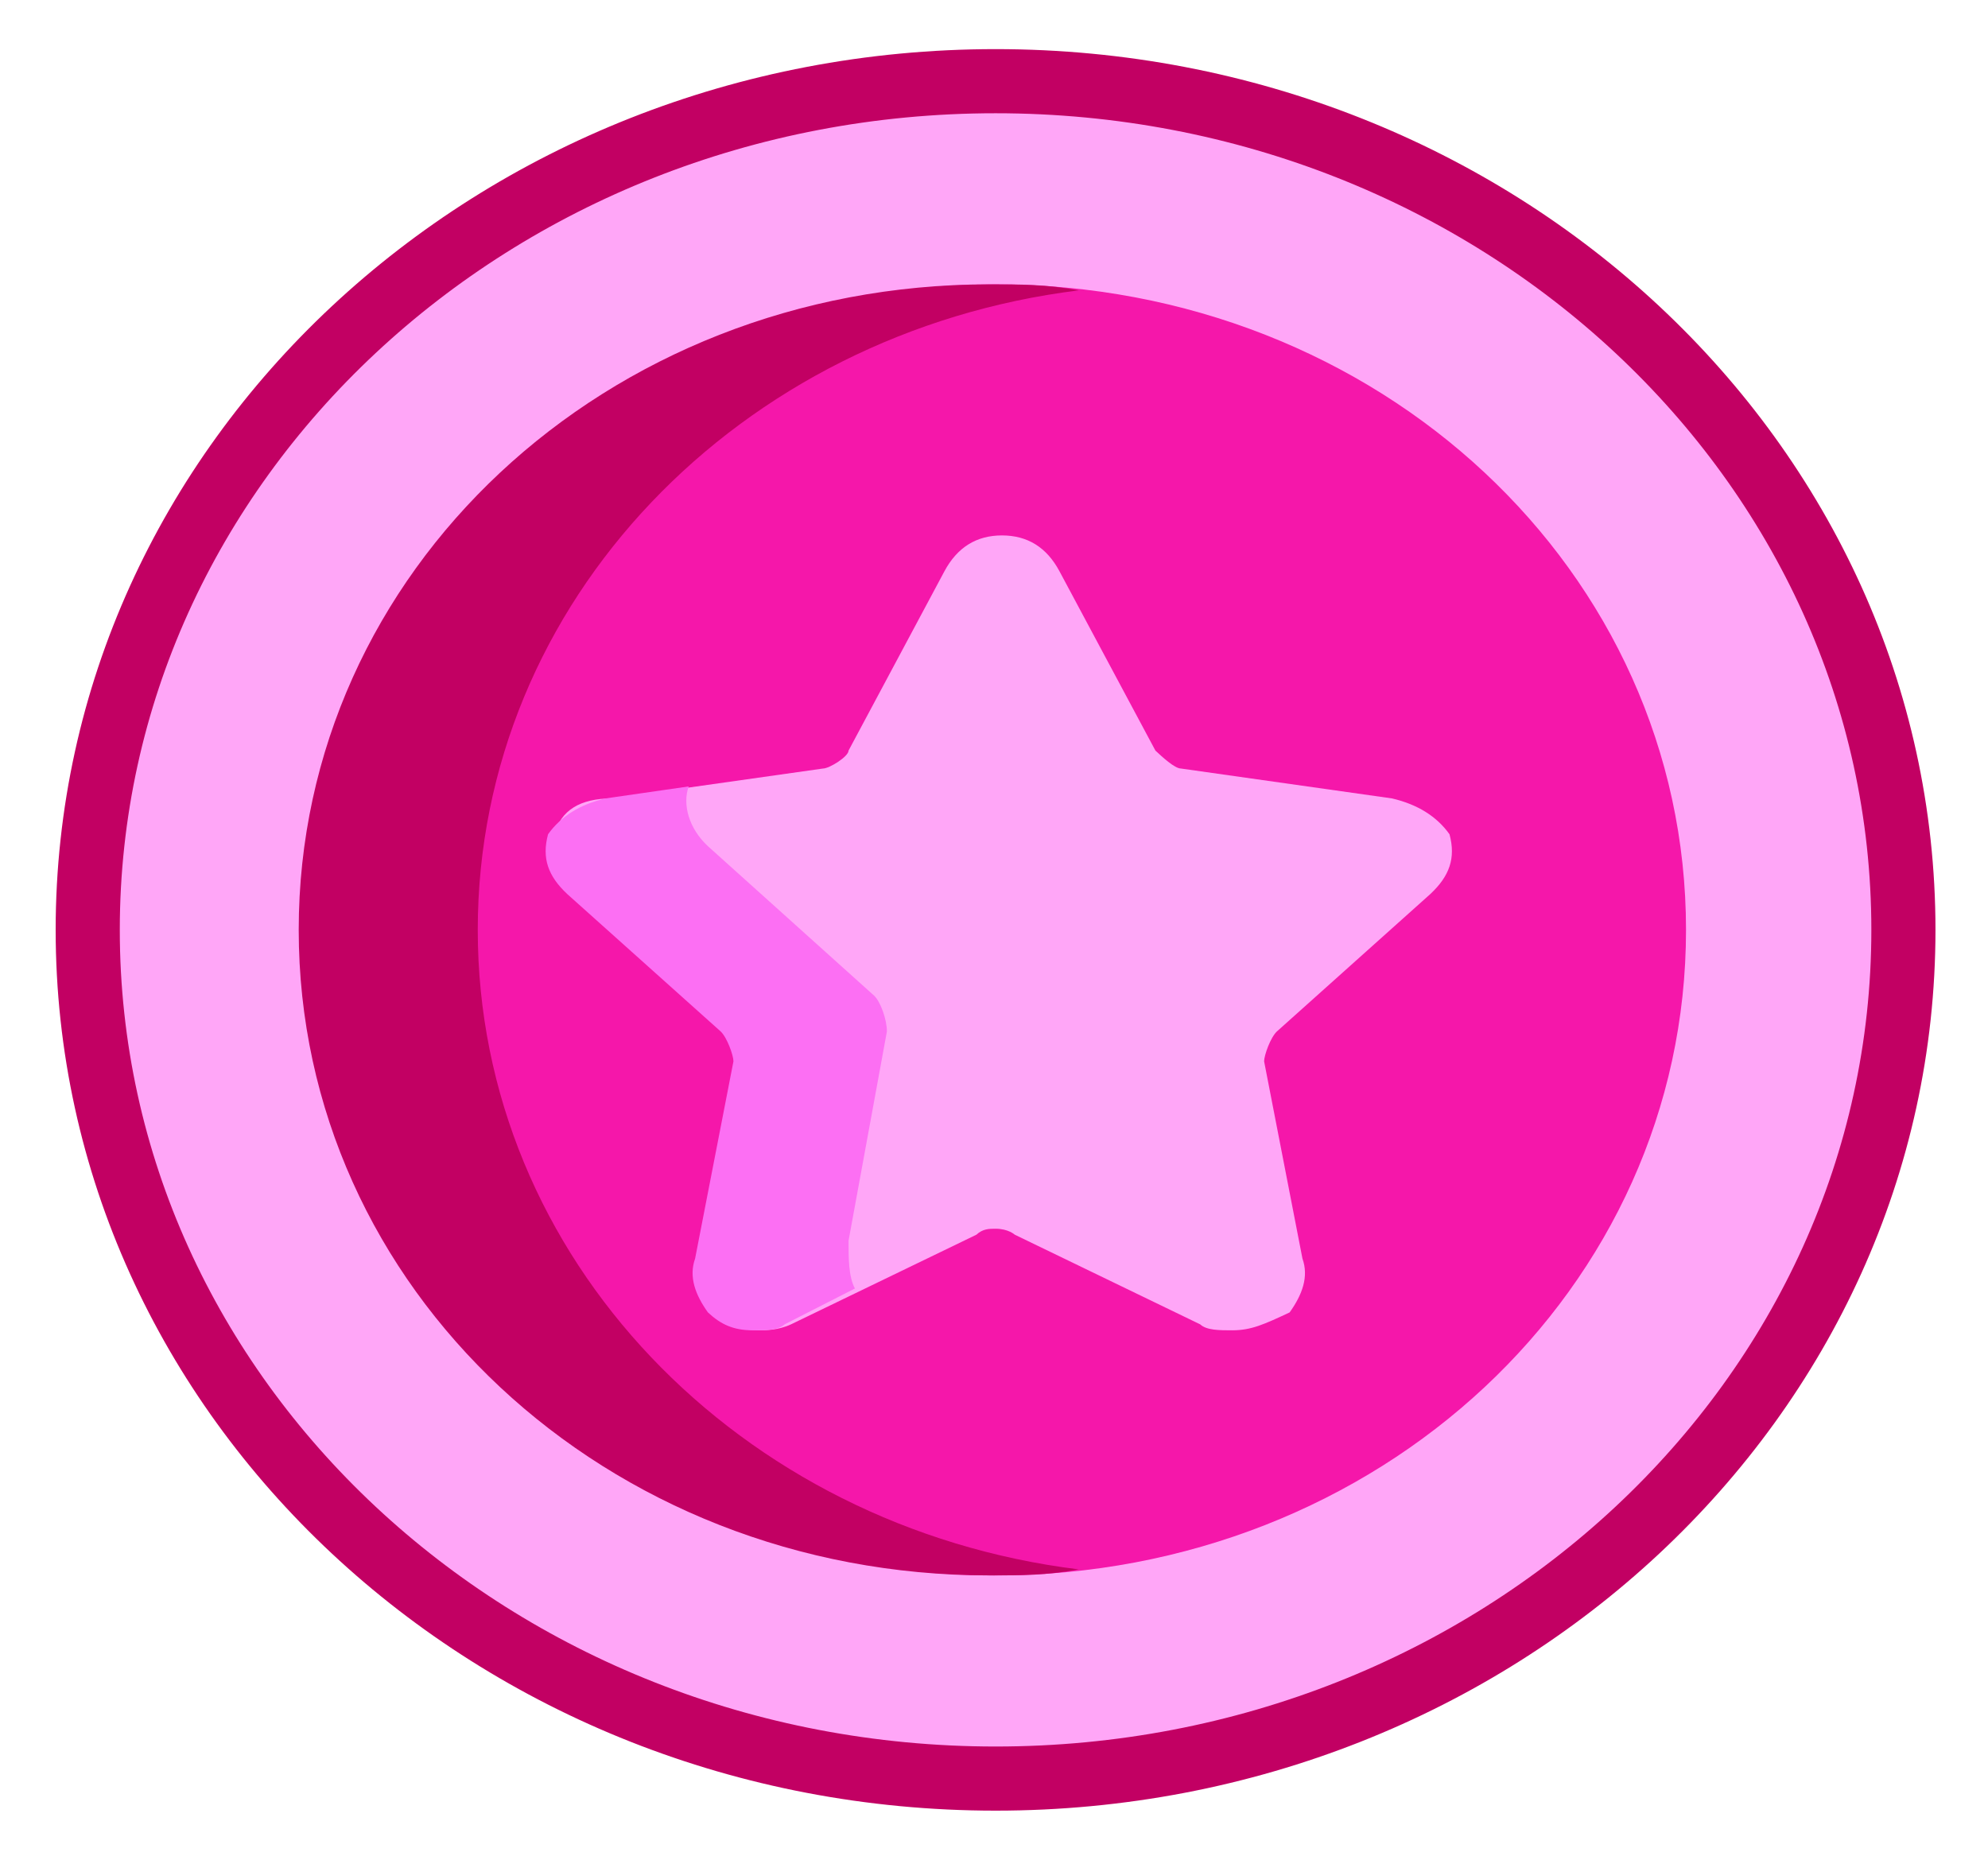 <svg width="31" height="29" viewBox="0 0 31 29" fill="none" xmlns="http://www.w3.org/2000/svg">
<path d="M15.525 27.734C23.343 27.734 29.681 21.809 29.681 14.5C29.681 7.191 23.343 1.266 15.525 1.266C7.706 1.266 1.368 7.191 1.368 14.5C1.368 21.809 7.706 27.734 15.525 27.734Z" fill="#FFA6F7" stroke="#C20063"/>
<path d="M15.525 24.566C21.506 24.566 26.291 20.092 26.291 14.5C26.291 8.908 21.506 4.434 15.525 4.434C9.543 4.434 4.758 8.908 4.758 14.5C4.758 20.092 9.543 24.566 15.525 24.566Z" fill="#F517AA"/>
<path d="M7.45 14.5C7.45 9.374 11.537 5.18 16.821 4.528C16.322 4.434 15.923 4.434 15.425 4.434C9.443 4.434 4.658 8.908 4.658 14.5C4.658 20.092 9.443 24.566 15.425 24.566C15.923 24.566 16.322 24.566 16.821 24.472C11.537 23.82 7.45 19.626 7.45 14.5Z" fill="#C20063"/>
<path d="M19.213 20.744C19.014 20.744 18.814 20.744 18.715 20.651L15.824 19.253C15.824 19.253 15.724 19.16 15.525 19.16C15.425 19.16 15.325 19.16 15.226 19.253L12.335 20.651C12.135 20.744 11.936 20.744 11.836 20.744C11.537 20.744 11.338 20.651 11.138 20.465C10.939 20.279 10.839 19.999 10.939 19.626L11.537 16.55C11.537 16.457 11.437 16.178 11.338 16.084L8.945 13.941C8.646 13.661 8.546 13.289 8.646 13.009C8.746 12.636 9.045 12.45 9.543 12.45L12.833 11.984C12.933 11.984 13.232 11.797 13.232 11.704L14.727 8.908C14.927 8.535 15.226 8.349 15.624 8.349C16.023 8.349 16.322 8.535 16.521 8.908L18.017 11.704C18.117 11.797 18.316 11.984 18.416 11.984L21.706 12.45C22.104 12.543 22.403 12.729 22.603 13.009C22.703 13.382 22.603 13.661 22.304 13.941L19.911 16.084C19.811 16.178 19.712 16.457 19.712 16.55L20.31 19.626C20.41 19.906 20.31 20.185 20.11 20.465C19.712 20.651 19.512 20.744 19.213 20.744Z" fill="#FFA6F7"/>
<path d="M13.232 19.346L13.83 16.084C13.83 15.898 13.73 15.618 13.63 15.525L11.039 13.195C10.739 12.916 10.64 12.543 10.739 12.263L9.443 12.45C9.045 12.543 8.746 12.729 8.546 13.009C8.446 13.382 8.546 13.661 8.845 13.941L11.238 16.084C11.338 16.178 11.437 16.457 11.437 16.55L10.839 19.626C10.739 19.906 10.839 20.185 11.039 20.465C11.238 20.651 11.437 20.744 11.736 20.744C11.936 20.744 12.135 20.744 12.235 20.651L13.331 20.092C13.232 19.906 13.232 19.626 13.232 19.346Z" fill="#FC6FF3"/>
</svg>
